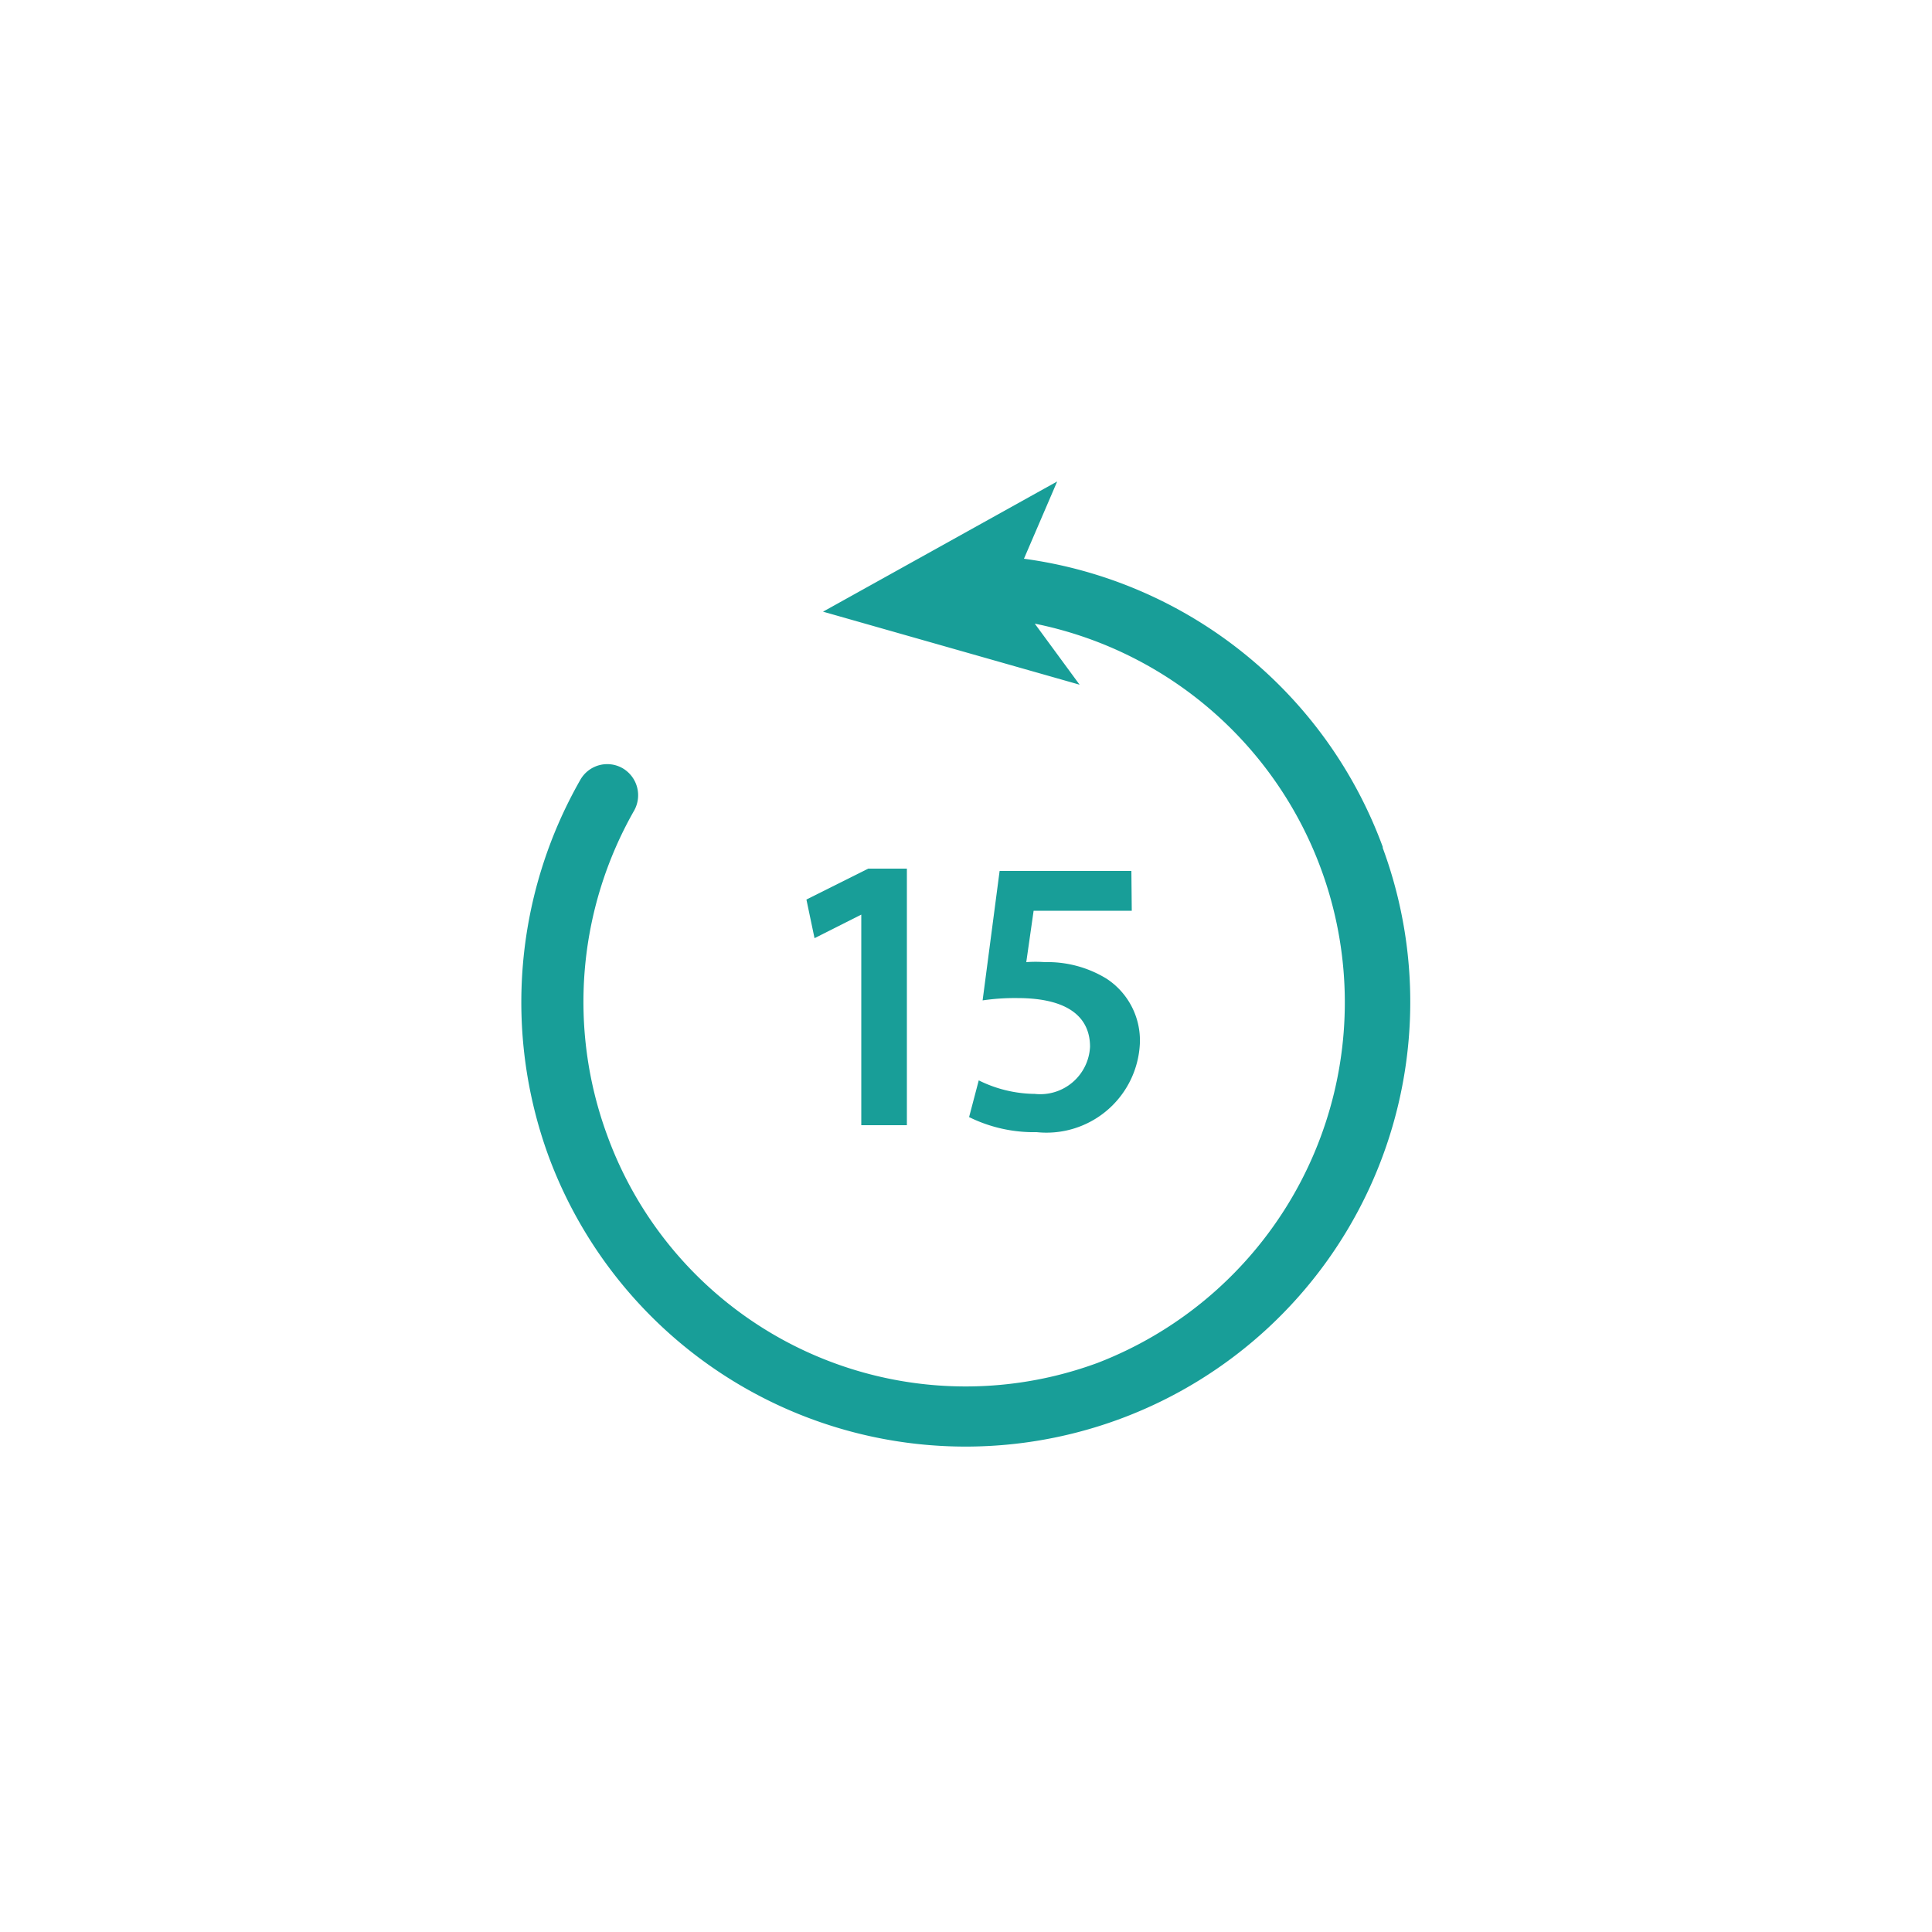 <svg id="back15s" xmlns="http://www.w3.org/2000/svg" viewBox="0 0 50 50"><title>back15s</title><path d="M35.79,21.93a11.54,11.54,0,0,0-9.29-7.47l.86-2L21.3,15.83l6.64,1.89-1.16-1.58a10,10,0,0,1,1.63,19.13,9.87,9.87,0,0,1-12.7-5.9,10,10,0,0,1,.7-8.39.81.81,0,0,0-.3-1.1.8.8,0,0,0-1.09.3,11.61,11.61,0,0,0-.82,9.75,11.5,11.5,0,1,0,21.58-8Z" fill="#189e98"/><path d="M22.29,23.67h0l-1.21.61-.21-1,1.6-.8h1v6.64H22.29Z" fill="#189e98"/><path d="M29.29,23.57H26.75l-.19,1.33a3.28,3.28,0,0,1,.48,0,2.92,2.92,0,0,1,1.6.43A1.91,1.91,0,0,1,29.5,27a2.42,2.42,0,0,1-2.67,2.3,3.78,3.78,0,0,1-1.75-.39l.25-.95a3.33,3.33,0,0,0,1.45.35,1.29,1.29,0,0,0,1.43-1.22c0-.76-.56-1.26-1.88-1.26a5.74,5.74,0,0,0-.9.06l.44-3.35h3.41Z" fill="#189e98"/></svg>